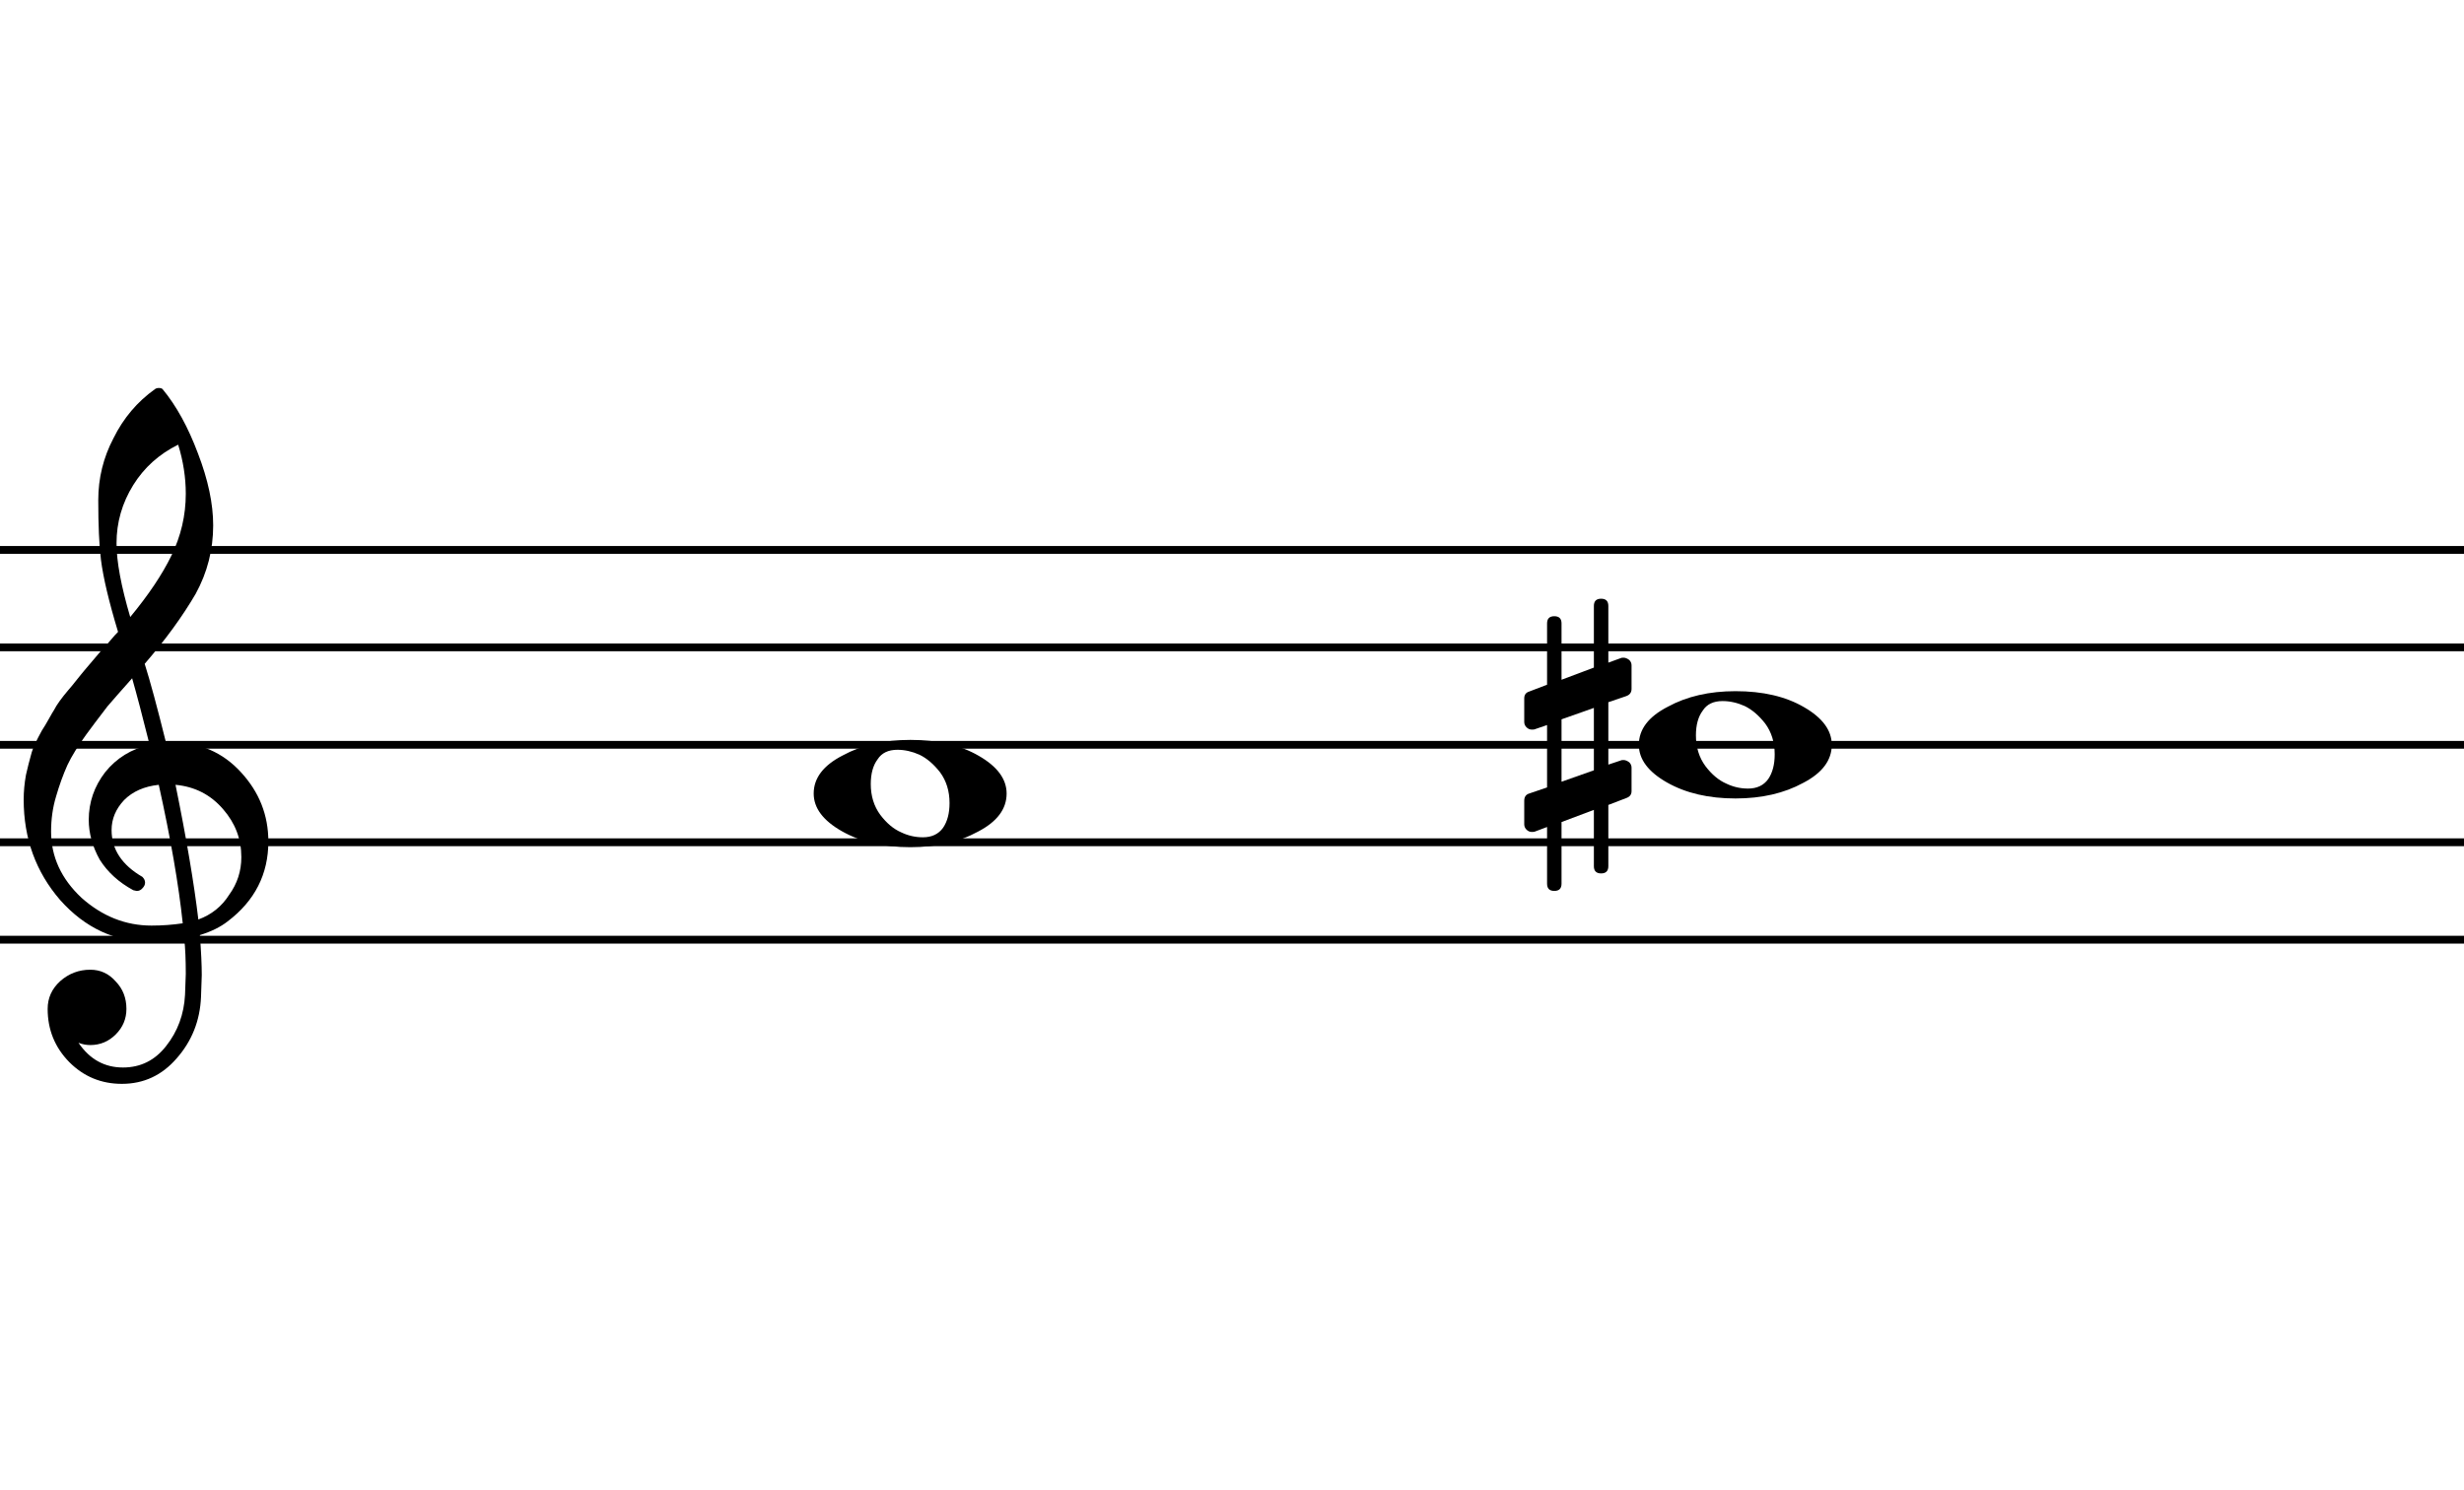 <?xml version='1.0' encoding='UTF-8'?>
<svg baseProfile="tiny" height="130.00px" version="1.2" viewbox="0 0 215.00 130.00" width="215.00px" xmlns="http://www.w3.org/2000/svg">
  <title>H παρτιτούρα μου</title>
  <desc>Created by har1sf0x</desc>
  <polyline class="StaffLines" fill="none" points="0,47.992 215,47.992" stroke="#000000" stroke-linejoin="bevel" stroke-width="0.68"/>
  <polyline class="StaffLines" fill="none" points="0,56.496 215,56.496" stroke="#000000" stroke-linejoin="bevel" stroke-width="0.68"/>
  <polyline class="StaffLines" fill="none" points="0,65.0 215,65.0" stroke="#000000" stroke-linejoin="bevel" stroke-width="0.68"/>
  <polyline class="StaffLines" fill="none" points="0,73.504 215,73.504" stroke="#000000" stroke-linejoin="bevel" stroke-width="0.68"/>
  <polyline class="StaffLines" fill="none" points="0,82.008 215,82.008" stroke="#000000" stroke-linejoin="bevel" stroke-width="0.68"/>
  <path class="Note" d="M21.484,-11.23 C19.141,-11.23 17.448,-10.417 16.406,-8.789 C15.234,-7.227 14.648,-5.111 14.648,-2.441 C14.648,0.618 15.462,3.255 17.09,5.469 C18.717,7.617 20.508,9.115 22.461,9.961 C24.219,10.807 26.074,11.23 28.027,11.23 C30.306,11.23 32.031,10.417 33.203,8.789 C34.31,7.161 34.863,5.046 34.863,2.441 C34.863,-0.618 34.05,-3.255 32.422,-5.469 C30.794,-7.552 29.037,-9.049 27.148,-9.961 C25.26,-10.807 23.372,-11.23 21.484,-11.23 M24.805,-13.77 C31.836,-13.77 37.695,-12.402 42.383,-9.668 C47.135,-6.934 49.512,-3.711 49.512,0 C49.512,3.971 47.07,7.227 42.188,9.766 C37.305,12.435 31.51,13.77 24.805,13.77 C17.904,13.77 12.044,12.402 7.227,9.668 C2.409,6.934 0,3.711 0,0 C0,-3.971 2.474,-7.227 7.422,-9.766 C12.305,-12.435 18.099,-13.77 24.805,-13.77" transform="matrix(0.34,0,0,0.34,71,69.252)"/>
  <path class="Note" d="M21.484,-11.23 C19.141,-11.23 17.448,-10.417 16.406,-8.789 C15.234,-7.227 14.648,-5.111 14.648,-2.441 C14.648,0.618 15.462,3.255 17.09,5.469 C18.717,7.617 20.508,9.115 22.461,9.961 C24.219,10.807 26.074,11.23 28.027,11.23 C30.306,11.23 32.031,10.417 33.203,8.789 C34.31,7.161 34.863,5.046 34.863,2.441 C34.863,-0.618 34.05,-3.255 32.422,-5.469 C30.794,-7.552 29.037,-9.049 27.148,-9.961 C25.26,-10.807 23.372,-11.23 21.484,-11.23 M24.805,-13.77 C31.836,-13.77 37.695,-12.402 42.383,-9.668 C47.135,-6.934 49.512,-3.711 49.512,0 C49.512,3.971 47.07,7.227 42.188,9.766 C37.305,12.435 31.51,13.77 24.805,13.77 C17.904,13.77 12.044,12.402 7.227,9.668 C2.409,6.934 0,3.711 0,0 C0,-3.971 2.474,-7.227 7.422,-9.766 C12.305,-12.435 18.099,-13.77 24.805,-13.77" transform="matrix(0.34,0,0,0.34,143,65.0)"/>
  <path class="Accidental-sharp" d="M21.582,31.152 C21.582,32.389 20.963,33.008 19.727,33.008 C18.49,33.008 17.871,32.389 17.871,31.152 L17.871,16.699 L9.57,19.824 L9.57,35.645 C9.57,36.882 8.952,37.5 7.715,37.5 C6.478,37.5 5.859,36.882 5.859,35.645 L5.859,21.094 L2.734,22.266 C2.669,22.331 2.409,22.363 1.953,22.363 C1.432,22.363 0.977,22.168 0.586,21.777 C0.195,21.387 0,20.931 0,20.41 L0,14.355 C0,13.379 0.423,12.76 1.27,12.5 L5.859,10.938 L5.859,-5.078 L2.734,-4.004 C2.669,-3.939 2.409,-3.906 1.953,-3.906 C1.432,-3.906 0.977,-4.102 0.586,-4.492 C0.195,-4.883 0,-5.339 0,-5.859 L0,-11.914 C0,-12.825 0.423,-13.412 1.27,-13.672 L5.859,-15.43 L5.859,-31.152 C5.859,-32.389 6.478,-33.008 7.715,-33.008 C8.952,-33.008 9.57,-32.389 9.57,-31.152 L9.57,-16.699 L17.871,-19.824 L17.871,-35.645 C17.871,-36.882 18.49,-37.5 19.727,-37.5 C20.963,-37.5 21.582,-36.882 21.582,-35.645 L21.582,-21.094 L24.805,-22.266 C24.87,-22.331 25.098,-22.363 25.488,-22.363 C25.944,-22.363 26.432,-22.168 26.953,-21.777 C27.344,-21.387 27.539,-20.931 27.539,-20.41 L27.539,-14.355 C27.539,-13.444 27.083,-12.825 26.172,-12.5 L21.582,-10.938 L21.582,5.078 L24.805,4.004 C24.87,3.939 25.098,3.906 25.488,3.906 C25.944,3.906 26.432,4.102 26.953,4.492 C27.344,4.883 27.539,5.339 27.539,5.859 L27.539,11.914 C27.539,12.76 27.083,13.346 26.172,13.672 L21.582,15.43 L21.582,31.152 M17.871,-9.473 L9.57,-6.543 L9.57,9.473 L17.871,6.543 L17.871,-9.473 " transform="matrix(0.34,0,0,0.34,133,65.0)"/>
  <path class="Clef" d="M36.719,-25.586 C36.719,-25.586 36.914,-25.586 37.305,-25.586 C37.565,-25.651 37.793,-25.684 37.988,-25.684 C45.28,-25.684 51.27,-23.112 55.957,-17.969 C60.645,-12.891 62.988,-6.966 62.988,-0.195 C62.988,8.203 59.505,15.039 52.539,20.312 C50.716,21.745 48.34,22.917 45.41,23.828 C45.736,28.06 45.898,31.478 45.898,34.082 C45.898,34.603 45.833,36.491 45.703,39.746 C45.443,45.801 43.359,51.042 39.453,55.469 C35.677,59.831 30.99,62.012 25.391,62.012 C20.117,62.012 15.625,60.156 11.914,56.445 C8.203,52.669 6.348,48.112 6.348,42.773 C6.348,39.974 7.422,37.598 9.57,35.645 C11.784,33.691 14.355,32.715 17.285,32.715 C19.889,32.715 22.07,33.724 23.828,35.742 C25.651,37.63 26.562,39.974 26.562,42.773 C26.562,45.312 25.651,47.493 23.828,49.316 C22.005,51.139 19.824,52.051 17.285,52.051 C16.244,52.051 15.234,51.855 14.258,51.465 C17.122,55.697 20.931,57.812 25.684,57.812 C30.176,57.812 33.854,55.99 36.719,52.344 C39.714,48.568 41.341,44.173 41.602,39.16 C41.732,36.035 41.797,34.245 41.797,33.789 C41.797,30.143 41.667,27.148 41.406,24.805 C38.151,25.326 35.254,25.586 32.715,25.586 C23.665,25.586 15.95,22.005 9.57,14.844 C3.32,7.617 0.195,-0.977 0.195,-10.938 C0.195,-13.021 0.391,-15.137 0.781,-17.285 C1.172,-19.043 1.66,-20.963 2.246,-23.047 C2.572,-24.219 3.451,-26.107 4.883,-28.711 C5.404,-29.492 5.99,-30.469 6.641,-31.641 C7.292,-32.812 7.747,-33.594 8.008,-33.984 C8.659,-35.286 9.928,-37.044 11.816,-39.258 C12.337,-39.844 12.874,-40.495 13.428,-41.211 C13.981,-41.927 14.453,-42.513 14.844,-42.969 C15.234,-43.425 15.527,-43.783 15.723,-44.043 C15.918,-44.303 17.383,-46.029 20.117,-49.219 C20.768,-49.87 21.403,-50.57 22.021,-51.318 C22.64,-52.067 23.145,-52.653 23.535,-53.076 C23.926,-53.499 24.219,-53.809 24.414,-54.004 C22.07,-61.751 20.605,-67.936 20.02,-72.559 C19.564,-76.269 19.336,-81.348 19.336,-87.793 C19.336,-93.457 20.638,-98.763 23.242,-103.711 C25.781,-108.854 29.329,-113.053 33.887,-116.309 C34.147,-116.504 34.473,-116.602 34.863,-116.602 C35.319,-116.602 35.645,-116.504 35.84,-116.309 C39.355,-112.077 42.383,-106.576 44.922,-99.805 C47.526,-93.034 48.828,-86.882 48.828,-81.348 C48.828,-75.098 47.331,-69.238 44.336,-63.77 C40.95,-57.975 36.589,-51.986 31.25,-45.801 C32.617,-41.504 34.44,-34.766 36.719,-25.586 M45.02,19.824 C48.405,18.587 51.042,16.471 52.93,13.477 C55.013,10.612 56.055,7.389 56.055,3.809 C56.055,-0.814 54.492,-4.915 51.367,-8.496 C48.177,-12.207 44.108,-14.29 39.16,-14.746 C41.96,-1.009 43.913,10.514 45.02,19.824 M7.227,-2.734 C7.227,3.711 9.831,9.375 15.039,14.258 C20.378,19.01 26.367,21.387 33.008,21.387 C35.742,21.387 38.411,21.191 41.016,20.801 C39.974,10.905 37.923,-0.944 34.863,-14.746 C31.152,-14.355 28.19,-13.053 25.977,-10.84 C23.828,-8.561 22.754,-5.99 22.754,-3.125 C22.754,1.823 25.391,5.827 30.664,8.887 C31.12,9.342 31.348,9.831 31.348,10.352 C31.348,10.872 31.12,11.361 30.664,11.816 C30.273,12.272 29.785,12.5 29.199,12.5 C29.134,12.5 28.841,12.435 28.32,12.305 C24.609,10.287 21.745,7.682 19.727,4.492 C17.838,1.107 16.895,-2.311 16.895,-5.762 C16.895,-10.254 18.294,-14.323 21.094,-17.969 C24.023,-21.615 27.832,-23.958 32.52,-25 C30.697,-32.292 29.199,-37.988 28.027,-42.09 C26.986,-40.918 25.732,-39.502 24.268,-37.842 C22.803,-36.182 21.94,-35.189 21.68,-34.863 C19.336,-31.803 17.546,-29.427 16.309,-27.734 C14.095,-24.674 12.467,-22.038 11.426,-19.824 C10.319,-17.35 9.342,-14.648 8.496,-11.719 C7.65,-8.919 7.227,-5.924 7.227,-2.734 M39.844,-102.051 C34.961,-99.642 31.12,-96.191 28.32,-91.699 C25.456,-87.077 24.023,-82.096 24.023,-76.758 C24.023,-72.07 25.195,-65.755 27.539,-57.812 C32.227,-63.477 35.742,-68.717 38.086,-73.535 C40.56,-78.613 41.797,-83.919 41.797,-89.453 C41.797,-93.62 41.146,-97.819 39.844,-102.051" transform="matrix(0.34,0,0,0.34,2,73.504)"/>
</svg>
